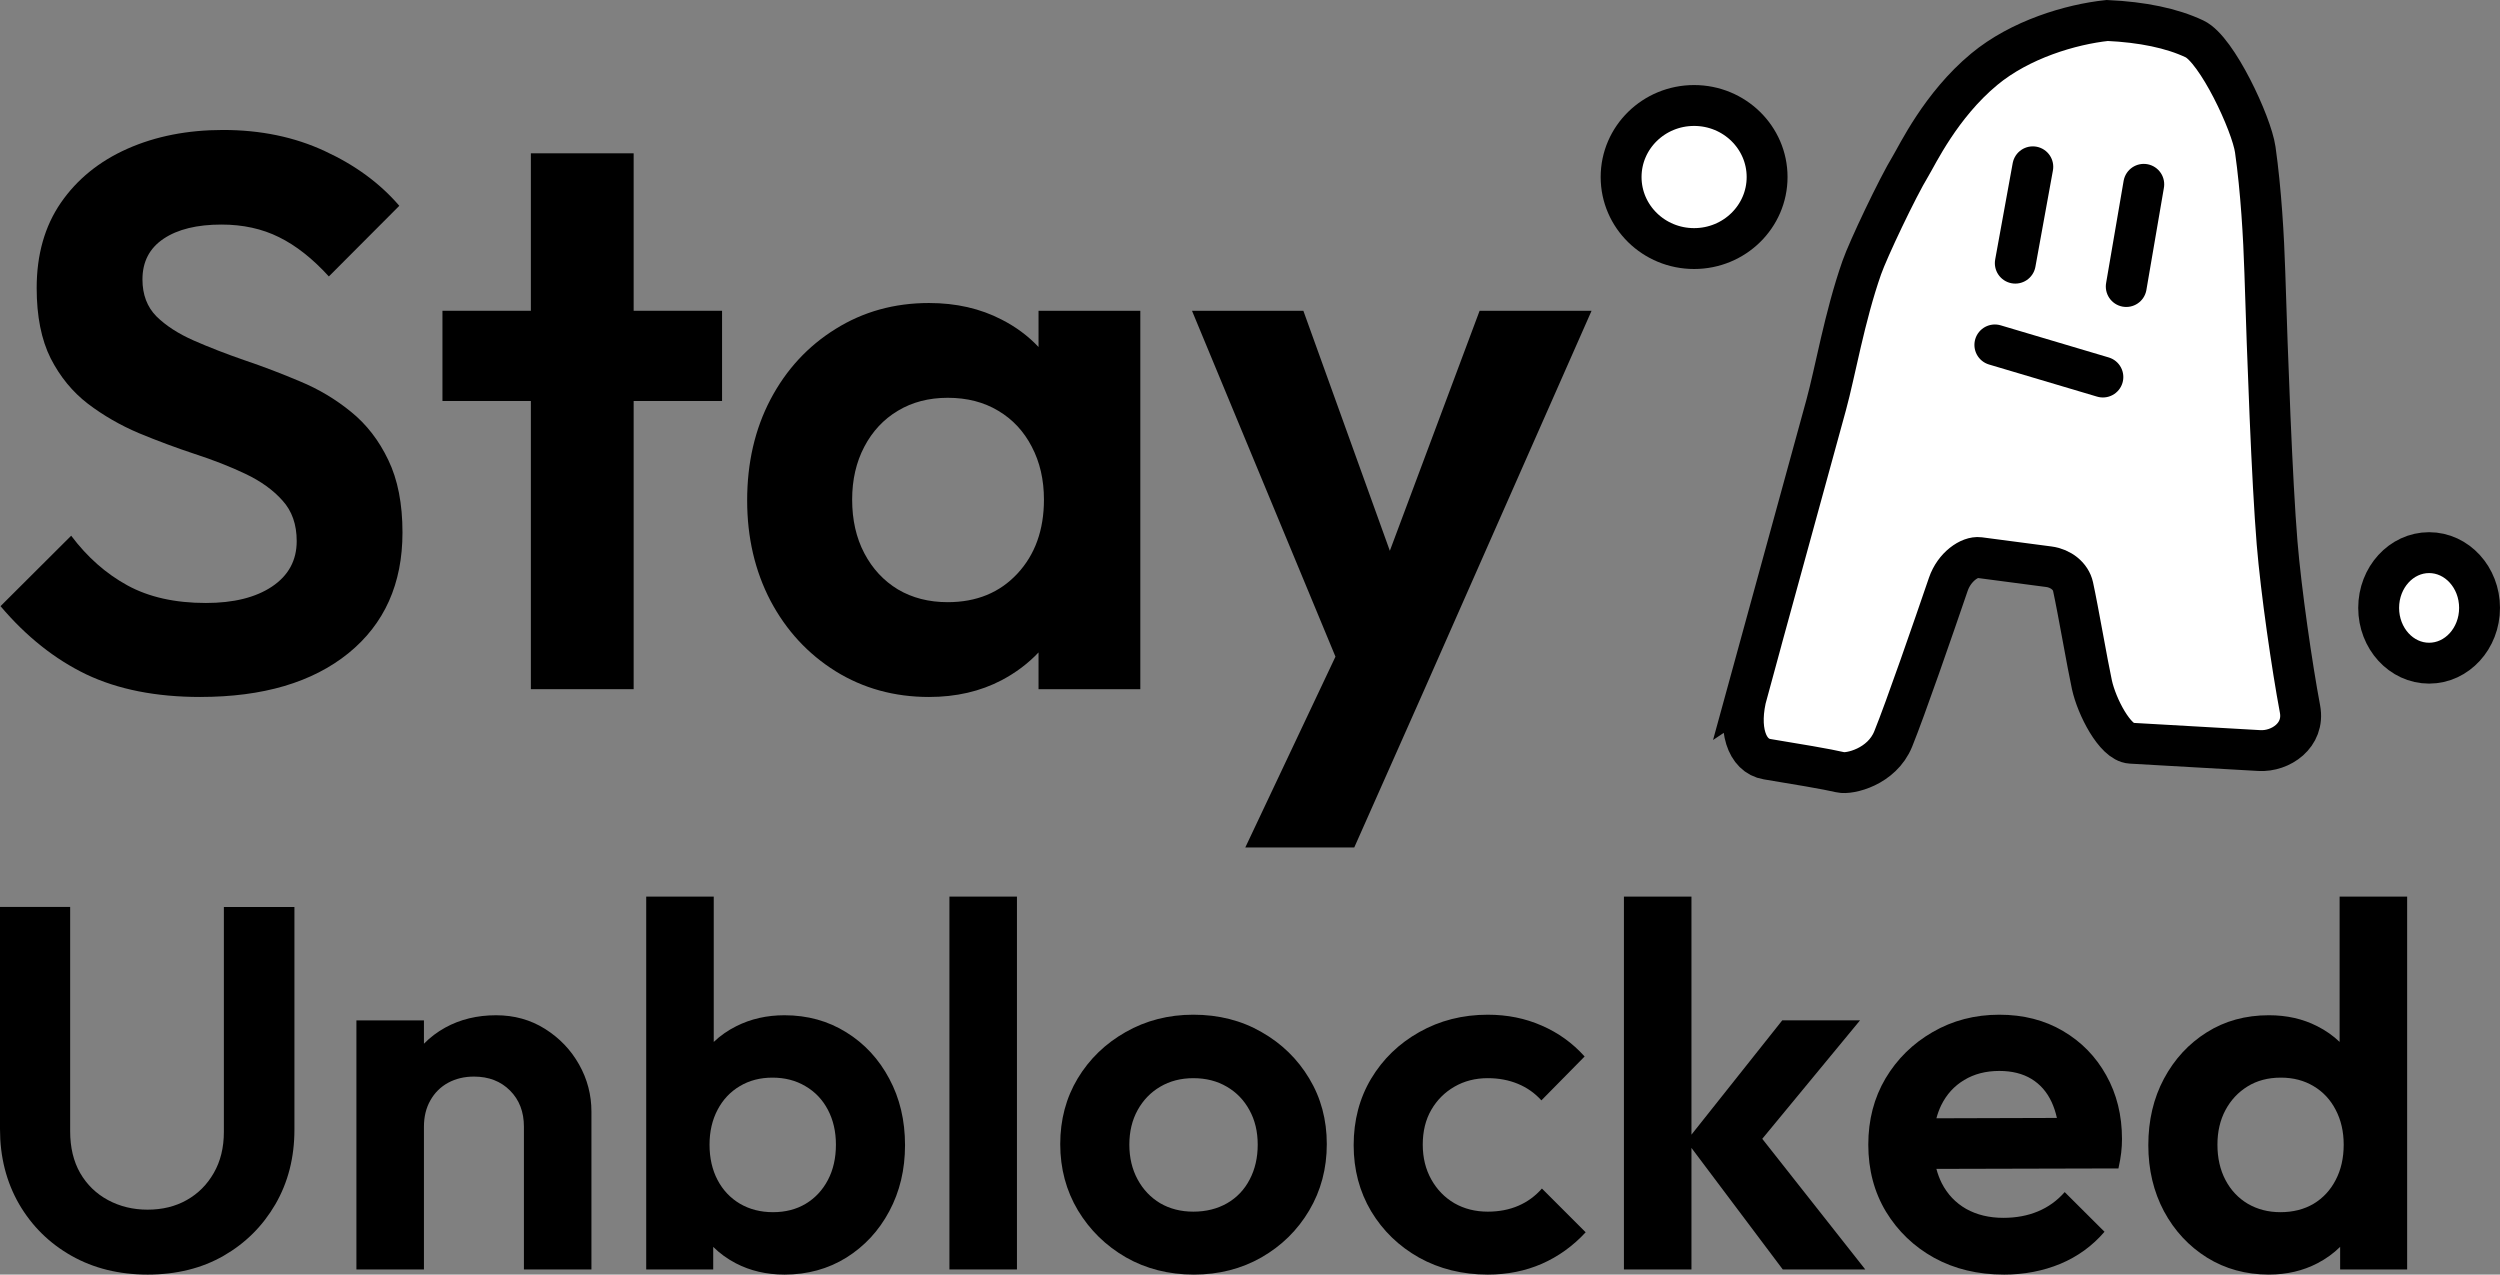 <svg version="1.1" xmlns="http://www.w3.org/2000/svg" xmlns:xlink="http://www.w3.org/1999/xlink" width="214.051" height="109.13" viewBox="0,0,214.051,109.13"><rect x="0" y="0" width="214.051" height="109.13" fill="#808080" stroke="none"/><g transform="translate(-133.85,-124.558)"><g data-paper-data="{&quot;isPaintingLayer&quot;:true}" fill-rule="nonzero" stroke-linejoin="miter" stroke-miterlimit="10" stroke-dasharray="" stroke-dashoffset="0" style="mix-blend-mode: normal"><g fill="#000000" stroke="none" stroke-width="1" stroke-linecap="butt"><path d="M328.117,233.688c-1.972,0 -3.738,-0.484 -5.298,-1.451c-1.56,-0.975 -2.79,-2.299 -3.69,-3.971c-0.892,-1.68 -1.339,-3.566 -1.339,-5.658c0,-2.122 0.446,-4.02 1.339,-5.692c0.9,-1.68 2.122,-3.003 3.667,-3.971c1.545,-0.975 3.318,-1.462 5.321,-1.462c1.53,0 2.906,0.311 4.128,0.934c0.724,0.364 1.365,0.814 1.924,1.349v-12.441h5.782v31.924h-5.737v-1.935c-0.559,0.553 -1.208,1.022 -1.946,1.406c-1.237,0.645 -2.621,0.967 -4.151,0.967zM329.096,228.345c1.087,0 2.036,-0.24 2.846,-0.72c0.81,-0.487 1.44,-1.166 1.89,-2.036c0.457,-0.87 0.686,-1.879 0.686,-3.026c0,-1.117 -0.229,-2.111 -0.686,-2.981c-0.45,-0.87 -1.08,-1.545 -1.89,-2.025c-0.81,-0.487 -1.744,-0.731 -2.801,-0.731c-1.095,0 -2.047,0.251 -2.857,0.754c-0.802,0.495 -1.432,1.17 -1.89,2.025c-0.457,0.855 -0.686,1.841 -0.686,2.958c0,1.147 0.229,2.156 0.686,3.026c0.457,0.87 1.095,1.549 1.912,2.036c0.825,0.48 1.755,0.72 2.79,0.72z"/><path d="M201.013,233.688c-1.537,0 -2.925,-0.322 -4.162,-0.967c-0.733,-0.384 -1.378,-0.852 -1.935,-1.404v1.933h-5.737v-31.924h5.782v12.443c0.561,-0.536 1.205,-0.986 1.935,-1.351c1.237,-0.622 2.61,-0.934 4.117,-0.934c1.972,0 3.738,0.487 5.298,1.462c1.56,0.967 2.786,2.291 3.678,3.971c0.9,1.672 1.35,3.57 1.35,5.692c0,2.092 -0.45,3.978 -1.35,5.658c-0.892,1.672 -2.119,2.996 -3.678,3.971c-1.56,0.967 -3.326,1.451 -5.298,1.451zM200.034,228.345c1.065,0 1.999,-0.24 2.801,-0.72c0.81,-0.487 1.444,-1.166 1.901,-2.036c0.457,-0.87 0.686,-1.879 0.686,-3.026c0,-1.117 -0.229,-2.111 -0.686,-2.981c-0.457,-0.87 -1.099,-1.545 -1.924,-2.025c-0.817,-0.487 -1.759,-0.731 -2.823,-0.731c-1.057,0 -1.991,0.244 -2.801,0.731c-0.81,0.48 -1.444,1.155 -1.901,2.025c-0.457,0.87 -0.686,1.864 -0.686,2.981c0,1.147 0.229,2.156 0.686,3.026c0.457,0.87 1.099,1.549 1.924,2.036c0.825,0.48 1.766,0.72 2.823,0.72z"/><path d="M146.482,233.688c-2.445,0 -4.616,-0.536 -6.513,-1.609c-1.897,-1.072 -3.393,-2.55 -4.488,-4.432c-1.087,-1.89 -1.631,-4.027 -1.631,-6.412v-19.022h6.007v19.202c0,1.387 0.285,2.58 0.855,3.577c0.577,0.997 1.372,1.77 2.385,2.317c1.02,0.547 2.149,0.821 3.386,0.821c1.267,0 2.385,-0.274 3.352,-0.821c0.975,-0.547 1.747,-1.32 2.317,-2.317c0.577,-0.997 0.866,-2.175 0.866,-3.532v-19.247h6.041v19.067c0,2.385 -0.544,4.515 -1.631,6.389c-1.087,1.867 -2.565,3.337 -4.432,4.41c-1.867,1.072 -4.038,1.609 -6.513,1.609z"/><path d="M236.069,233.688c-2.152,0 -4.091,-0.491 -5.816,-1.474c-1.717,-0.99 -3.086,-2.329 -4.106,-4.016c-1.012,-1.695 -1.519,-3.588 -1.519,-5.681c0,-2.085 0.499,-3.96 1.496,-5.624c1.005,-1.665 2.374,-2.988 4.106,-3.971c1.74,-0.99 3.671,-1.485 5.793,-1.485c2.175,0 4.121,0.495 5.838,1.485c1.725,0.982 3.086,2.306 4.083,3.971c1.005,1.665 1.507,3.54 1.507,5.624c0,2.092 -0.502,3.986 -1.507,5.681c-0.997,1.687 -2.359,3.026 -4.083,4.016c-1.717,0.982 -3.648,1.474 -5.793,1.474zM236.024,228.3c1.087,0 2.051,-0.24 2.891,-0.72c0.84,-0.487 1.485,-1.166 1.935,-2.036c0.457,-0.87 0.686,-1.864 0.686,-2.981c0,-1.117 -0.236,-2.104 -0.709,-2.958c-0.465,-0.855 -1.11,-1.522 -1.935,-2.002c-0.825,-0.487 -1.781,-0.731 -2.868,-0.731c-1.065,0 -2.01,0.244 -2.835,0.731c-0.817,0.48 -1.462,1.147 -1.935,2.002c-0.472,0.855 -0.709,1.841 -0.709,2.958c0,1.117 0.236,2.111 0.709,2.981c0.472,0.87 1.117,1.549 1.935,2.036c0.825,0.48 1.77,0.72 2.835,0.72z"/><path d="M305.423,233.688c-2.235,0 -4.222,-0.476 -5.962,-1.429c-1.732,-0.96 -3.108,-2.276 -4.128,-3.948c-1.012,-1.68 -1.519,-3.596 -1.519,-5.748c0,-2.115 0.491,-4.005 1.474,-5.669c0.99,-1.665 2.336,-2.988 4.038,-3.971c1.71,-0.99 3.611,-1.485 5.703,-1.485c2.062,0 3.881,0.465 5.456,1.395c1.575,0.922 2.808,2.186 3.701,3.791c0.9,1.605 1.35,3.423 1.35,5.456c0,0.382 -0.022,0.772 -0.068,1.17c-0.045,0.397 -0.124,0.847 -0.236,1.35l-15.587,0.039c0.115,0.433 0.267,0.84 0.458,1.221c0.487,0.952 1.185,1.687 2.092,2.205c0.915,0.51 1.976,0.765 3.183,0.765c1.095,0 2.081,-0.184 2.958,-0.551c0.885,-0.367 1.65,-0.919 2.295,-1.654l3.408,3.397c-1.035,1.207 -2.295,2.122 -3.78,2.745c-1.485,0.615 -3.097,0.922 -4.837,0.922zM309.507,218.907c-0.397,-0.855 -0.971,-1.511 -1.721,-1.969c-0.75,-0.457 -1.669,-0.686 -2.756,-0.686c-1.147,0 -2.149,0.259 -3.003,0.776c-0.855,0.51 -1.511,1.23 -1.969,2.16c-0.169,0.349 -0.306,0.722 -0.412,1.118l10.317,-0.03c-0.113,-0.505 -0.265,-0.961 -0.456,-1.369z"/><path d="M286.491,233.249l-7.818,-10.406v10.406h-5.782v-31.924h5.782v20.382l7.773,-9.785h6.659l-8.37,10.142l8.82,11.186z"/><path d="M178.708,233.249v-12.228c0,-1.267 -0.397,-2.299 -1.192,-3.093c-0.795,-0.795 -1.822,-1.192 -3.082,-1.192c-0.825,0 -1.564,0.176 -2.216,0.529c-0.645,0.352 -1.151,0.855 -1.519,1.507c-0.367,0.645 -0.551,1.395 -0.551,2.25v12.228h-5.782v-21.328h5.782v2c0.527,-0.54 1.134,-1.001 1.822,-1.381c1.282,-0.705 2.733,-1.057 4.353,-1.057c1.56,0 2.958,0.39 4.196,1.17c1.237,0.78 2.209,1.796 2.913,3.048c0.705,1.252 1.057,2.598 1.057,4.038v13.51z"/><path d="M261.236,233.688c-2.182,0 -4.143,-0.484 -5.883,-1.451c-1.732,-0.975 -3.101,-2.299 -4.106,-3.971c-0.997,-1.68 -1.496,-3.566 -1.496,-5.658c0,-2.122 0.499,-4.02 1.496,-5.692c1.005,-1.68 2.381,-3.011 4.128,-3.993c1.755,-0.99 3.708,-1.485 5.861,-1.485c1.672,0 3.213,0.311 4.623,0.934c1.417,0.615 2.64,1.496 3.667,2.643l-3.701,3.757c-0.562,-0.622 -1.234,-1.095 -2.014,-1.417c-0.78,-0.322 -1.639,-0.484 -2.576,-0.484c-1.065,0 -2.017,0.244 -2.857,0.731c-0.832,0.48 -1.492,1.14 -1.98,1.98c-0.487,0.84 -0.731,1.834 -0.731,2.981c0,1.117 0.244,2.111 0.731,2.981c0.487,0.87 1.147,1.549 1.98,2.036c0.84,0.48 1.792,0.72 2.857,0.72c0.967,0 1.841,-0.169 2.621,-0.506c0.78,-0.337 1.451,-0.829 2.014,-1.474l3.746,3.746c-1.087,1.177 -2.34,2.077 -3.757,2.7c-1.41,0.615 -2.951,0.922 -4.623,0.922z"/><path d="M215.14,233.249v-31.924h5.782v31.924z"/></g><g fill="#000000" stroke="none" stroke-width="1" stroke-linecap="butt"><path d="M213.389,184.233c-2.962,0 -5.628,-0.735 -7.997,-2.204c-2.37,-1.481 -4.226,-3.492 -5.571,-6.032c-1.333,-2.552 -1.999,-5.417 -1.999,-8.595c0,-3.224 0.666,-6.106 1.999,-8.647c1.344,-2.552 3.201,-4.562 5.571,-6.032c2.37,-1.481 5.035,-2.221 7.997,-2.221c2.324,0 4.397,0.473 6.22,1.418c1.217,0.62 2.27,1.402 3.161,2.348v-3.1h8.715v32.399h-8.715v-3.147c-0.891,0.943 -1.945,1.736 -3.161,2.378c-1.823,0.957 -3.896,1.435 -6.22,1.435zM214.996,176.116c2.461,0 4.449,-0.815 5.964,-2.444c1.515,-1.629 2.273,-3.742 2.273,-6.34c0,-1.697 -0.347,-3.207 -1.042,-4.528c-0.684,-1.321 -1.64,-2.347 -2.871,-3.076c-1.23,-0.74 -2.671,-1.111 -4.323,-1.111c-1.618,0 -3.042,0.37 -4.272,1.111c-1.219,0.729 -2.176,1.754 -2.871,3.076c-0.695,1.321 -1.042,2.831 -1.042,4.528c0,1.743 0.347,3.275 1.042,4.597c0.695,1.321 1.652,2.352 2.871,3.093c1.23,0.729 2.654,1.094 4.272,1.094z"/><path d="M151,184.233c-3.794,0 -7.046,-0.644 -9.757,-1.931c-2.7,-1.299 -5.149,-3.247 -7.348,-5.844l6.049,-6.032c1.378,1.834 2.985,3.252 4.819,4.255c1.834,1.002 4.073,1.504 6.716,1.504c2.37,0 4.255,-0.467 5.656,-1.401c1.413,-0.946 2.119,-2.244 2.119,-3.896c0,-1.424 -0.404,-2.58 -1.213,-3.469c-0.797,-0.9 -1.857,-1.663 -3.178,-2.29c-1.321,-0.627 -2.774,-1.196 -4.357,-1.709c-1.583,-0.524 -3.173,-1.116 -4.768,-1.777c-1.583,-0.672 -3.036,-1.509 -4.357,-2.512c-1.321,-1.014 -2.387,-2.313 -3.195,-3.896c-0.797,-1.595 -1.196,-3.6 -1.196,-6.015c0,-2.859 0.689,-5.292 2.068,-7.297c1.39,-2.016 3.292,-3.56 5.707,-4.631c2.415,-1.071 5.143,-1.606 8.185,-1.606c3.224,0 6.129,0.604 8.715,1.811c2.597,1.196 4.722,2.757 6.374,4.682l-6.032,6.049c-1.39,-1.527 -2.814,-2.649 -4.272,-3.366c-1.447,-0.718 -3.087,-1.077 -4.921,-1.077c-2.096,0 -3.748,0.404 -4.956,1.213c-1.208,0.809 -1.811,1.971 -1.811,3.486c0,1.299 0.399,2.352 1.196,3.161c0.809,0.797 1.874,1.487 3.195,2.068c1.321,0.581 2.774,1.145 4.357,1.692c1.583,0.535 3.167,1.139 4.75,1.811c1.595,0.661 3.053,1.532 4.375,2.614c1.321,1.071 2.381,2.444 3.178,4.118c0.809,1.675 1.213,3.742 1.213,6.203c0,4.386 -1.544,7.832 -4.631,10.338c-3.087,2.495 -7.314,3.742 -12.679,3.742z"/><path d="M235.91,151.168h9.535l7.404,20.55l7.685,-20.55h9.586l-14.422,32.672l-5.895,13.277h-9.33l7.72,-16.336z"/><path d="M179.303,183.566v-24.675h-7.57v-7.724h7.57v-13.482h8.8v13.482h7.57v7.724h-7.57v24.675z"/></g><path d="M283.45,183.861c0.859,-3.129 2.002,-7.295 3.133,-11.419c1.422,-5.182 2.826,-10.299 3.626,-13.215c0.77,-2.806 1.57,-7.54 3.048,-11.757c0.547,-1.561 3.052,-6.845 4.184,-8.702c0.572,-0.938 2.568,-5.182 6.293,-8.276c3.085,-2.562 7.42,-3.849 10.539,-4.18c3.007,0.137 5.534,0.661 7.473,1.576c1.911,0.902 4.887,7.266 5.201,9.481c0.494,3.486 0.725,7.491 0.819,10.507c0.232,7.431 0.61,17.813 1.049,23.163c0.34,4.141 1.284,10.617 1.962,14.226c0.426,2.267 -1.676,3.659 -3.475,3.556c-2.233,-0.128 -7.839,-0.448 -11.007,-0.629c-1.361,-0.078 -2.928,-3.14 -3.335,-5.007c-0.383,-1.754 -1.172,-6.37 -1.615,-8.402c-0.193,-0.886 -1.047,-1.566 -2.064,-1.7c-1.917,-0.252 -4.87,-0.641 -5.963,-0.785c-0.807,-0.106 -2.134,0.771 -2.654,2.291c-1.284,3.755 -3.664,10.644 -4.716,13.239c-0.974,2.404 -3.756,3.034 -4.512,2.854c-1.077,-0.258 -3.987,-0.748 -6.289,-1.123c-1.734,-0.282 -2.55,-2.585 -1.695,-5.699z" fill="#ffffff" stroke="#000000" stroke-width="3.5" stroke-linecap="round"/><path d="M307.9,138.84l-1.5,8.25" fill="none" stroke="#000000" stroke-width="3.5" stroke-linecap="round"/><path d="M317.4,140.34l-1.5,8.75" fill="none" stroke="#000000" stroke-width="3.5" stroke-linecap="round"/><path d="M304.65,154.09l9.25,2.75" fill="none" stroke="#000000" stroke-width="3.5" stroke-linecap="round"/><path d="M285.15,139.715c0,3.383 -2.798,6.125 -6.25,6.125c-3.452,0 -6.25,-2.742 -6.25,-6.125c0,-3.383 2.798,-6.125 6.25,-6.125c3.452,0 6.25,2.742 6.25,6.125z" fill="#ffffff" stroke="#000000" stroke-width="3.5" stroke-linecap="butt"/><path d="M346.15,176.607c0,2.614 -1.934,4.732 -4.319,4.732c-2.385,0 -4.319,-2.119 -4.319,-4.732c0,-2.614 1.934,-4.732 4.319,-4.732c2.385,0 4.319,2.119 4.319,4.732z" fill="#ffffff" stroke="#000000" stroke-width="3.5" stroke-linecap="butt"/></g></g></svg>